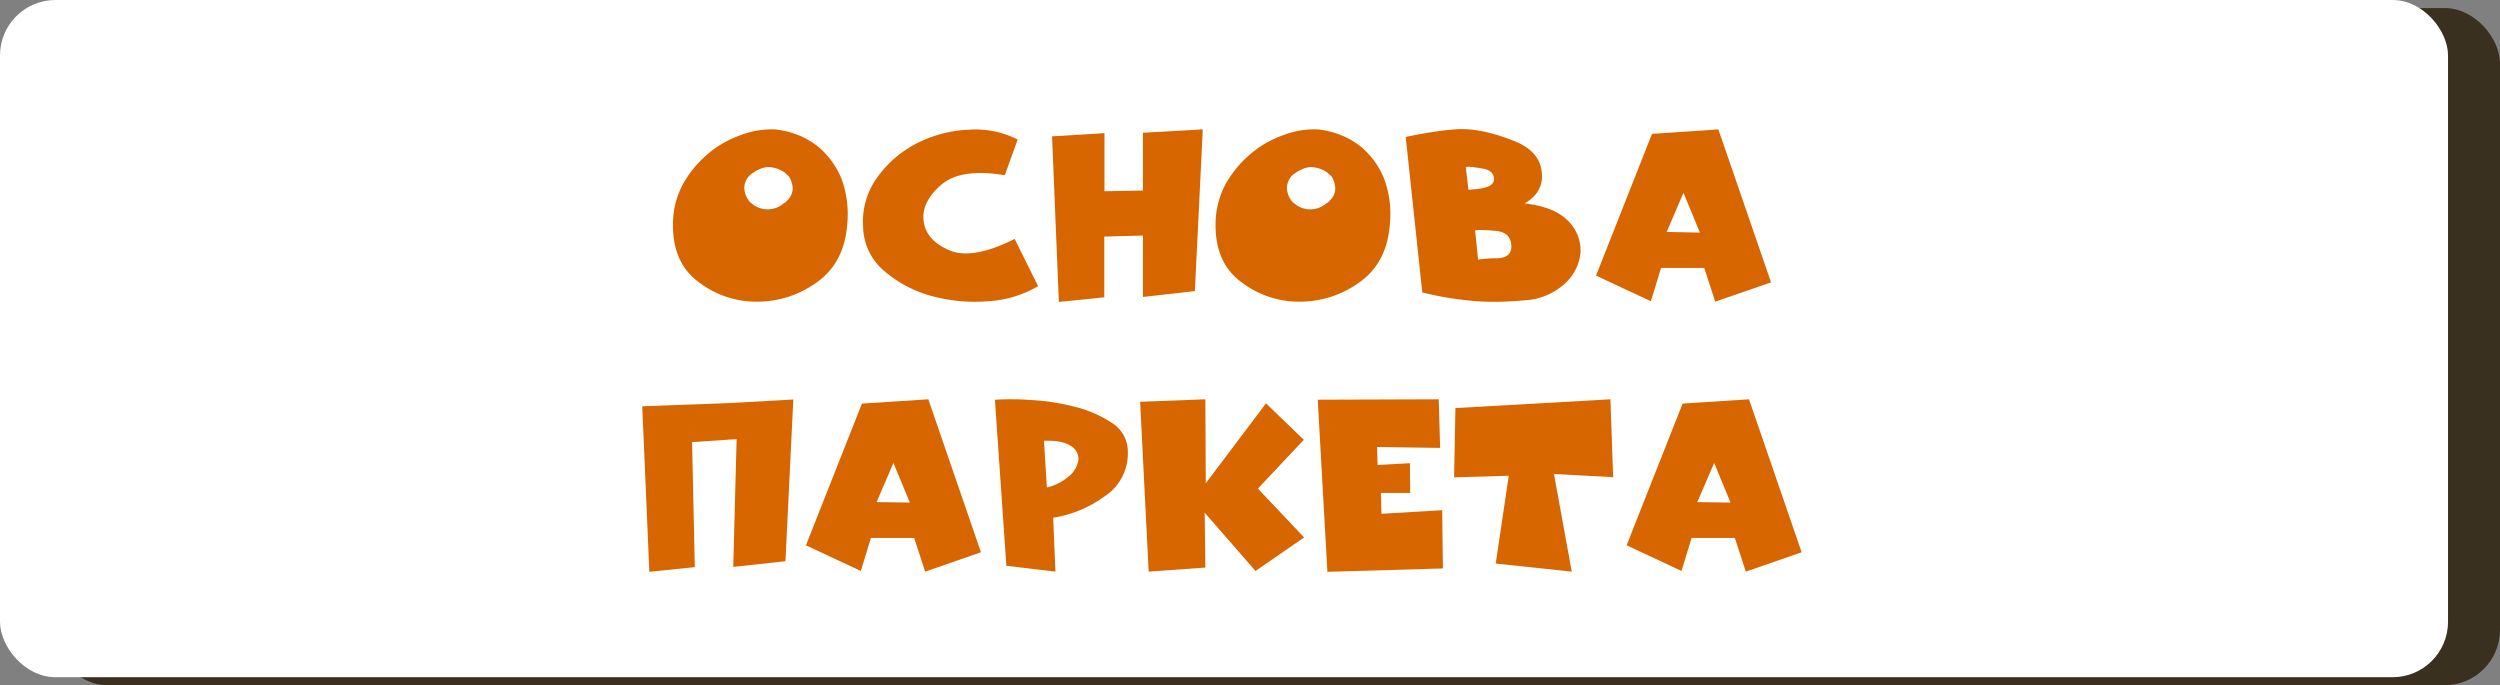 <svg id="Слой_1" data-name="Слой 1" xmlns="http://www.w3.org/2000/svg" viewBox="0 0 541.08 148.31"><rect x="0" y="0" width="541.08" height="148.31" fill="#808080" stroke="none"/><title>bedroom_floor_short</title><rect x="11.25" y="1.74" width="529.83" height="146.57" rx="12" ry="12" style="fill:#3a301f"/><rect width="529.83" height="146.57" rx="12" ry="12" style="fill:#fff"/><path d="M247.39,302.1q-.58,8.56-6.62,12.81a21.9,21.9,0,0,1-13,4.18,20.45,20.45,0,0,1-12.61-4.28q-5.66-4.19-5.51-12.71a18.39,18.39,0,0,1,2.1-8.33A23.65,23.65,0,0,1,217,287.3a22.15,22.15,0,0,1,7-4.14,19,19,0,0,1,7.54-1.36,17.83,17.83,0,0,1,4.58,1,16.8,16.8,0,0,1,5.5,3.21,18.18,18.18,0,0,1,4.39,6.19A22,22,0,0,1,247.39,302.1Zm-13.68-4.33c.19-.1.31-.18.34-.25a1.14,1.14,0,0,0,.29-.29,3.62,3.62,0,0,0,1.22-2.68,5.11,5.11,0,0,0-.83-2.58l-.24-.22-.3-.26-.21-.22a2.61,2.61,0,0,0-.27-.22,6.75,6.75,0,0,0-2.53-1,4.53,4.53,0,0,0-2.93.44,5.39,5.39,0,0,0-1.07.59,9.61,9.61,0,0,0-.82.58,3.93,3.93,0,0,0-1.27,2.87,5,5,0,0,0,1,2.73l.17.19c.05.07.11.13.17.2a1.06,1.06,0,0,1,.2.12l.19.17a5.29,5.29,0,0,0,6.92-.24Z" transform="translate(-64 -253.8)" style="fill:#d86600"/><path d="M281.47,291.73q-9.5-1.61-13.78,2.09t-3.79,7.79q.48,4.14,5.5,6.33t14.21-2.43l5.07,10.22A24.05,24.05,0,0,1,277.82,319a35.55,35.55,0,0,1-12.32-1.17,26.29,26.29,0,0,1-10.22-5.46,12.87,12.87,0,0,1-4.48-9.59A16.32,16.32,0,0,1,254,292a24,24,0,0,1,8.57-7.25,27,27,0,0,1,11.1-2.87A20,20,0,0,1,284.25,284Z" transform="translate(-64 -253.8)" style="fill:#d86600"/><path d="M291.7,283.31l11.34-.69v12.57l8.33-.15V282.53l12.95-.73-1.71,35-11.24,1.27V304.78L303,305v13.15l-9.83,1Z" transform="translate(-64 -253.8)" style="fill:#d86600"/><path d="M364.83,302.1q-.58,8.56-6.62,12.81a21.9,21.9,0,0,1-13,4.18,20.45,20.45,0,0,1-12.61-4.28q-5.66-4.19-5.51-12.71a18.39,18.39,0,0,1,2.1-8.33,23.65,23.65,0,0,1,5.26-6.47,22.15,22.15,0,0,1,7-4.14A19,19,0,0,1,349,281.8a17.92,17.92,0,0,1,4.58,1,16.8,16.8,0,0,1,5.5,3.21,18,18,0,0,1,4.38,6.19A21.81,21.81,0,0,1,364.83,302.1Zm-13.68-4.33a.88.88,0,0,0,.34-.25,1.14,1.14,0,0,0,.29-.29,3.62,3.62,0,0,0,1.22-2.68,5.11,5.11,0,0,0-.83-2.58l-.24-.22-.3-.26-.22-.22a1.78,1.78,0,0,0-.26-.22,6.73,6.73,0,0,0-2.54-1,4.51,4.51,0,0,0-2.92.44,5.39,5.39,0,0,0-1.07.59c-.48.32-.76.52-.83.58a4,4,0,0,0-1.26,2.87,4.87,4.87,0,0,0,1,2.73l.17.19c0,.07.11.13.17.2a1.06,1.06,0,0,1,.2.12l.19.17a5.29,5.29,0,0,0,6.92-.24Z" transform="translate(-64 -253.8)" style="fill:#d86600"/><path d="M368.24,283.45q2.63-.58,5.28-1t5.43-.65c3.7-.3,8.08.6,13.14,2.67q5.16,2.19,5.6,6.58c.33,2.89-.91,5.14-3.7,6.77q6.63.78,9.55,3.94a9,9,0,0,1,2.53,6.82,10.45,10.45,0,0,1-3.46,6.67,14,14,0,0,1-8.71,3.55c-2.11.2-4.11.3-6,.32s-3.69-.06-5.41-.22-3.46-.39-5.23-.68-3.58-.67-5.43-1.12Zm13.58,11.44,1.95-.19a10.63,10.63,0,0,0,1.75-.34q1.65-.44,1.8-1.56c.13-1.4-.71-2.24-2.53-2.53-.91-.16-1.66-.27-2.24-.32a4.42,4.42,0,0,0-1.31,0Zm2.09,15.1a25.52,25.52,0,0,1,4.19-.29q3.12-.15,3-2.73c-.1-2-1.26-3.05-3.5-3.21-1.11-.1-2-.16-2.73-.17a8,8,0,0,0-1.61.07Z" transform="translate(-64 -253.8)" style="fill:#d86600"/><path d="M435.91,281.8l11.4,33.11-12.08,4.18-2.38-7.3H423.5L421.31,319l-11.88-5.55,12.12-30.68Zm-4,22.34-3.55-8.61L424.72,304Z" transform="translate(-64 -253.8)" style="fill:#d86600"/><path d="M222.7,341l13-.74-1.7,35L222.7,376.5l.73-27.66-9.64.64.59,27.07-9.84,1L203,341.73Z" transform="translate(-64 -253.8)" style="fill:#d86600"/><path d="M264.92,340.22l11.39,33.11-12.07,4.19-2.39-7.3H252.5l-2.19,7.16-11.88-5.56,12.12-30.67Zm-4,22.35L257.37,354l-3.65,8.47Z" transform="translate(-64 -253.8)" style="fill:#d86600"/><path d="M291.94,365.79l.49,11.73-10.62-1.26-2.48-35.94c.91-.06,2-.1,3.21-.1s2.66,0,4.29.15a46.21,46.21,0,0,1,9.54,1.41,25.94,25.94,0,0,1,8.23,3.51,7.31,7.31,0,0,1,3.5,6.33,11.09,11.09,0,0,1-5.16,9.69,25.14,25.14,0,0,1-11,4.53Zm-1.36-6.48a11.25,11.25,0,0,0,4.82-2.48,5.58,5.58,0,0,0,2-3.46,3.24,3.24,0,0,0-1.56-3q-1.84-1.31-5.89-1.17Z" transform="translate(-64 -253.8)" style="fill:#d86600"/><path d="M338,341.1l8.18,7.89-9.93,10.56,10,10.57-10.52,7.26-11-12.62.15,11.88-12.27.88-1.85-36.76,14.12-.54.09,18.17Z" transform="translate(-64 -253.8)" style="fill:#d86600"/><path d="M375.39,340.22l.3,10.52-13.64-.19.1,3.89,7-.39.05,6.43h-6.33L363,365l13.14-.78.15,12.61-25,.73-2.09-37.25Z" transform="translate(-64 -253.8)" style="fill:#d86600"/><path d="M379,342.12l33.55-1.9.59,16.85-12.81-.68,3.85,21.13-16.46-1.75,2.82-19-11.83.34Z" transform="translate(-64 -253.8)" style="fill:#d86600"/><path d="M442.54,340.22l11.39,33.11-12.08,4.19-2.38-7.3h-9.35l-2.19,7.16-11.88-5.56,12.12-30.67Zm-4,22.35L435,354l-3.65,8.47Z" transform="translate(-64 -253.8)" style="fill:#d86600"/></svg>
